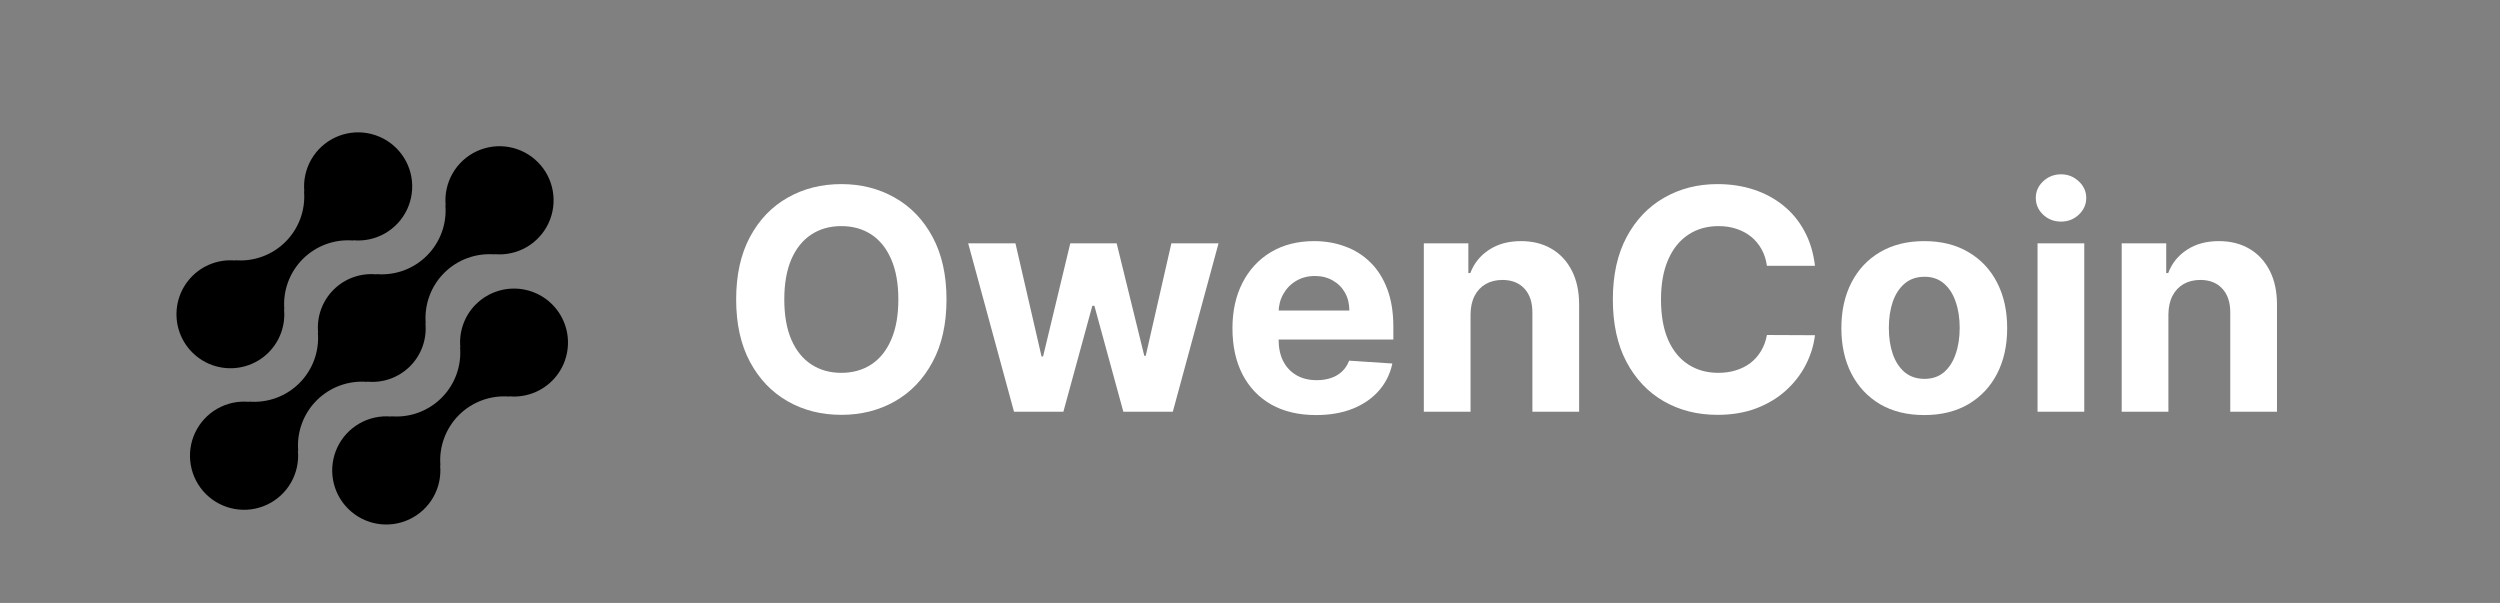 <svg width="170" height="41" viewBox="0 0 170 41" fill="none" xmlns="http://www.w3.org/2000/svg">
<rect x="0" y="0" width="170" height="41" fill="#808080" stroke="none"/>
<path d="M147.452 21.378V28H144.275V16.546H147.303V18.567H147.437C147.691 17.9 148.116 17.373 148.713 16.986C149.309 16.593 150.032 16.396 150.883 16.396C151.678 16.396 152.372 16.57 152.963 16.919C153.555 17.267 154.015 17.764 154.343 18.41C154.671 19.051 154.835 19.817 154.835 20.707V28H151.658V21.274C151.663 20.573 151.484 20.026 151.121 19.633C150.758 19.235 150.259 19.036 149.622 19.036C149.195 19.036 148.817 19.128 148.489 19.312C148.166 19.496 147.912 19.765 147.728 20.118C147.549 20.466 147.457 20.886 147.452 21.378Z" fill="white" style="fill:white;fill-opacity:1;"/>
<path d="M138.553 28V16.545H141.73V28H138.553ZM140.149 15.069C139.676 15.069 139.271 14.912 138.933 14.599C138.6 14.281 138.434 13.9 138.434 13.458C138.434 13.02 138.6 12.645 138.933 12.332C139.271 12.014 139.676 11.854 140.149 11.854C140.621 11.854 141.024 12.014 141.357 12.332C141.695 12.645 141.864 13.02 141.864 13.458C141.864 13.9 141.695 14.281 141.357 14.599C141.024 14.912 140.621 15.069 140.149 15.069Z" fill="white" style="fill:white;fill-opacity:1;"/>
<path d="M130.851 28.224C129.692 28.224 128.691 27.978 127.845 27.486C127.005 26.988 126.356 26.297 125.899 25.413C125.442 24.523 125.213 23.491 125.213 22.318C125.213 21.134 125.442 20.1 125.899 19.215C126.356 18.326 127.005 17.634 127.845 17.142C128.691 16.645 129.692 16.396 130.851 16.396C132.009 16.396 133.008 16.645 133.849 17.142C134.694 17.634 135.345 18.326 135.802 19.215C136.26 20.1 136.488 21.134 136.488 22.318C136.488 23.491 136.26 24.523 135.802 25.413C135.345 26.297 134.694 26.988 133.849 27.486C133.008 27.978 132.009 28.224 130.851 28.224ZM130.866 25.763C131.393 25.763 131.833 25.614 132.186 25.316C132.539 25.012 132.805 24.6 132.983 24.078C133.167 23.556 133.259 22.962 133.259 22.295C133.259 21.629 133.167 21.035 132.983 20.513C132.805 19.991 132.539 19.578 132.186 19.275C131.833 18.972 131.393 18.82 130.866 18.82C130.334 18.82 129.886 18.972 129.523 19.275C129.165 19.578 128.894 19.991 128.71 20.513C128.531 21.035 128.442 21.629 128.442 22.295C128.442 22.962 128.531 23.556 128.71 24.078C128.894 24.6 129.165 25.012 129.523 25.316C129.886 25.614 130.334 25.763 130.866 25.763Z" fill="white" style="fill:white;fill-opacity:1;"/>
<path d="M123.418 18.074H120.151C120.092 17.652 119.97 17.276 119.786 16.948C119.602 16.615 119.366 16.332 119.078 16.098C118.789 15.864 118.456 15.685 118.078 15.561C117.705 15.437 117.3 15.375 116.863 15.375C116.072 15.375 115.384 15.571 114.797 15.964C114.21 16.352 113.756 16.918 113.432 17.664C113.109 18.405 112.948 19.305 112.948 20.364C112.948 21.453 113.109 22.367 113.432 23.108C113.76 23.849 114.218 24.408 114.805 24.786C115.391 25.164 116.07 25.353 116.84 25.353C117.273 25.353 117.673 25.296 118.041 25.181C118.414 25.067 118.744 24.9 119.033 24.682C119.321 24.458 119.56 24.187 119.749 23.869C119.943 23.55 120.077 23.188 120.151 22.78L123.418 22.795C123.333 23.496 123.122 24.172 122.784 24.823C122.451 25.47 122.001 26.049 121.434 26.561C120.872 27.068 120.201 27.471 119.421 27.769C118.645 28.062 117.768 28.209 116.788 28.209C115.426 28.209 114.208 27.901 113.134 27.284C112.065 26.668 111.22 25.775 110.599 24.607C109.982 23.439 109.674 22.024 109.674 20.364C109.674 18.698 109.987 17.281 110.613 16.113C111.24 14.945 112.09 14.055 113.164 13.443C114.238 12.827 115.446 12.519 116.788 12.519C117.673 12.519 118.493 12.643 119.249 12.891C120.01 13.14 120.683 13.503 121.27 13.98C121.857 14.453 122.334 15.032 122.702 15.718C123.075 16.404 123.313 17.189 123.418 18.074Z" fill="white" style="fill:white;fill-opacity:1;"/>
<path d="M99.997 21.378V28H96.82V16.546H99.848V18.567H99.982C100.236 17.9 100.661 17.373 101.257 16.986C101.854 16.593 102.577 16.396 103.428 16.396C104.223 16.396 104.917 16.57 105.508 16.919C106.1 17.267 106.56 17.764 106.888 18.41C107.216 19.051 107.38 19.817 107.38 20.707V28H104.203V21.274C104.208 20.573 104.029 20.026 103.666 19.633C103.303 19.235 102.804 19.036 102.167 19.036C101.74 19.036 101.362 19.128 101.034 19.312C100.711 19.496 100.457 19.765 100.273 20.118C100.094 20.466 100.002 20.886 99.997 21.378Z" fill="white" style="fill:white;fill-opacity:1;"/>
<path d="M89.489 28.224C88.311 28.224 87.297 27.985 86.447 27.508C85.601 27.026 84.95 26.345 84.493 25.465C84.035 24.58 83.807 23.533 83.807 22.325C83.807 21.147 84.035 20.113 84.493 19.223C84.95 18.333 85.594 17.639 86.424 17.142C87.259 16.645 88.239 16.396 89.362 16.396C90.118 16.396 90.822 16.518 91.473 16.762C92.129 17 92.701 17.361 93.188 17.843C93.68 18.326 94.063 18.932 94.337 19.663C94.61 20.389 94.747 21.239 94.747 22.213V23.086H85.074V21.117H91.756C91.756 20.66 91.657 20.254 91.458 19.901C91.259 19.549 90.983 19.273 90.63 19.074C90.282 18.87 89.877 18.768 89.415 18.768C88.932 18.768 88.505 18.88 88.132 19.104C87.764 19.322 87.476 19.618 87.267 19.991C87.058 20.359 86.951 20.769 86.946 21.221V23.093C86.946 23.66 87.051 24.15 87.259 24.562C87.473 24.975 87.774 25.293 88.162 25.517C88.549 25.741 89.009 25.852 89.541 25.852C89.894 25.852 90.218 25.803 90.511 25.703C90.804 25.604 91.055 25.455 91.264 25.256C91.473 25.057 91.632 24.813 91.741 24.525L94.68 24.719C94.53 25.425 94.225 26.041 93.762 26.568C93.305 27.09 92.713 27.498 91.987 27.791C91.266 28.08 90.434 28.224 89.489 28.224Z" fill="white" style="fill:white;fill-opacity:1;"/>
<path d="M68.953 28L65.836 16.545H69.05L70.825 24.241H70.929L72.779 16.545H75.933L77.812 24.196H77.909L79.654 16.545H82.861L79.751 28H76.388L74.419 20.796H74.278L72.309 28H68.953Z" fill="white" style="fill:white;fill-opacity:1;"/>
<path d="M64.362 20.364C64.362 22.029 64.046 23.446 63.415 24.614C62.788 25.783 61.933 26.675 60.849 27.292C59.771 27.903 58.557 28.209 57.21 28.209C55.853 28.209 54.635 27.901 53.556 27.284C52.477 26.668 51.625 25.775 50.998 24.607C50.372 23.439 50.059 22.024 50.059 20.364C50.059 18.698 50.372 17.281 50.998 16.113C51.625 14.945 52.477 14.055 53.556 13.443C54.635 12.827 55.853 12.519 57.21 12.519C58.557 12.519 59.771 12.827 60.849 13.443C61.933 14.055 62.788 14.945 63.415 16.113C64.046 17.281 64.362 18.698 64.362 20.364ZM61.088 20.364C61.088 19.285 60.926 18.375 60.603 17.634C60.285 16.894 59.835 16.332 59.254 15.949C58.672 15.566 57.991 15.375 57.21 15.375C56.43 15.375 55.749 15.566 55.167 15.949C54.585 16.332 54.133 16.894 53.81 17.634C53.492 18.375 53.332 19.285 53.332 20.364C53.332 21.443 53.492 22.352 53.81 23.093C54.133 23.834 54.585 24.396 55.167 24.779C55.749 25.161 56.43 25.353 57.21 25.353C57.991 25.353 58.672 25.161 59.254 24.779C59.835 24.396 60.285 23.834 60.603 23.093C60.926 22.352 61.088 21.443 61.088 20.364Z" fill="white" style="fill:white;fill-opacity:1;"/>
<path d="M32.349 20.703C31.97 21.085 31.68 21.545 31.499 22.051C31.318 22.557 31.251 23.097 31.303 23.632L31.285 23.614C31.338 24.244 31.253 24.878 31.036 25.472C30.819 26.065 30.475 26.604 30.028 27.051C29.581 27.498 29.042 27.842 28.448 28.059C27.854 28.276 27.221 28.361 26.591 28.308L26.609 28.326C25.855 28.256 25.099 28.42 24.442 28.796C23.785 29.172 23.26 29.741 22.938 30.426C22.617 31.111 22.514 31.878 22.645 32.623C22.776 33.369 23.133 34.056 23.668 34.59C24.204 35.125 24.891 35.482 25.636 35.612C26.382 35.742 27.149 35.639 27.834 35.316C28.518 34.994 29.087 34.469 29.462 33.812C29.837 33.154 30 32.398 29.93 31.644L29.949 31.662C29.895 31.032 29.98 30.399 30.198 29.805C30.415 29.211 30.759 28.672 31.206 28.225C31.653 27.778 32.192 27.434 32.785 27.217C33.379 27 34.013 26.915 34.643 26.968L34.624 26.95C35.239 27.006 35.859 26.905 36.425 26.657C36.991 26.409 37.485 26.022 37.862 25.533C38.239 25.043 38.486 24.466 38.58 23.855C38.675 23.245 38.614 22.62 38.402 22.039C38.191 21.459 37.837 20.941 37.372 20.533C36.907 20.126 36.347 19.843 35.744 19.709C35.141 19.576 34.513 19.597 33.92 19.771C33.327 19.945 32.788 20.265 32.352 20.703H32.349Z" fill="#6161D6" style="fill:#6161D6;fill:color(display-p3 0.379 0.379 0.84);fill-opacity:1;"/>
<path d="M24.971 25.968L24.952 25.95C25.487 26.004 26.028 25.939 26.535 25.758C27.041 25.577 27.502 25.286 27.883 24.906C28.263 24.526 28.554 24.066 28.735 23.559C28.916 23.052 28.982 22.512 28.929 21.976L28.948 21.994C28.895 21.364 28.98 20.731 29.197 20.137C29.414 19.543 29.758 19.004 30.205 18.557C30.652 18.11 31.191 17.766 31.785 17.549C32.378 17.332 33.012 17.247 33.642 17.3L33.623 17.282C34.376 17.353 35.133 17.19 35.791 16.814C36.448 16.439 36.973 15.87 37.295 15.185C37.617 14.501 37.72 13.733 37.59 12.988C37.46 12.242 37.103 11.555 36.568 11.02C36.032 10.485 35.345 10.127 34.6 9.997C33.854 9.867 33.087 9.97 32.402 10.292C31.717 10.614 31.148 11.139 30.773 11.797C30.398 12.454 30.234 13.211 30.305 13.964L30.287 13.945C30.34 14.575 30.255 15.209 30.038 15.803C29.821 16.396 29.477 16.936 29.03 17.383C28.583 17.83 28.044 18.174 27.451 18.391C26.857 18.608 26.223 18.693 25.593 18.639L25.611 18.658C25.076 18.604 24.535 18.67 24.028 18.851C23.521 19.031 23.061 19.322 22.68 19.703C22.3 20.083 22.008 20.543 21.827 21.05C21.646 21.556 21.58 22.097 21.634 22.632L21.616 22.614C21.669 23.244 21.584 23.878 21.367 24.471C21.149 25.065 20.805 25.604 20.359 26.051C19.912 26.498 19.373 26.842 18.779 27.059C18.186 27.276 17.552 27.361 16.922 27.308L16.94 27.326C16.186 27.256 15.429 27.419 14.772 27.794C14.115 28.169 13.59 28.738 13.268 29.423C12.945 30.108 12.843 30.876 12.973 31.621C13.103 32.367 13.46 33.054 13.995 33.589C14.53 34.124 15.218 34.481 15.963 34.611C16.709 34.742 17.476 34.639 18.161 34.317C18.846 33.995 19.415 33.469 19.79 32.812C20.165 32.155 20.329 31.398 20.258 30.644L20.277 30.662C20.224 30.032 20.309 29.399 20.526 28.805C20.743 28.211 21.087 27.672 21.534 27.225C21.981 26.778 22.52 26.434 23.113 26.217C23.707 26 24.341 25.915 24.971 25.968Z" fill="#6161D6" style="fill:#6161D6;fill:color(display-p3 0.379 0.379 0.84);fill-opacity:1;"/>
<path d="M18.27 23.961C18.649 23.58 18.939 23.12 19.12 22.613C19.3 22.107 19.367 21.567 19.315 21.032L19.334 21.05C19.281 20.42 19.366 19.786 19.583 19.192C19.8 18.598 20.144 18.059 20.591 17.612C21.039 17.165 21.578 16.821 22.172 16.604C22.766 16.387 23.4 16.302 24.03 16.356L24.011 16.338C24.764 16.409 25.521 16.245 26.178 15.87C26.835 15.495 27.36 14.926 27.682 14.241C28.003 13.556 28.106 12.789 27.976 12.044C27.846 11.299 27.489 10.612 26.954 10.077C26.419 9.542 25.732 9.185 24.987 9.055C24.242 8.925 23.474 9.027 22.79 9.349C22.105 9.671 21.536 10.196 21.161 10.853C20.786 11.51 20.622 12.267 20.693 13.02L20.675 13.002C20.728 13.632 20.643 14.266 20.426 14.859C20.209 15.453 19.865 15.992 19.418 16.439C18.971 16.886 18.432 17.23 17.838 17.447C17.245 17.664 16.611 17.749 15.981 17.696L15.999 17.714C15.383 17.659 14.764 17.76 14.198 18.008C13.632 18.256 13.138 18.642 12.761 19.132C12.384 19.622 12.137 20.199 12.043 20.81C11.949 21.42 12.01 22.045 12.221 22.625C12.432 23.206 12.787 23.724 13.252 24.131C13.716 24.539 14.276 24.822 14.88 24.955C15.483 25.088 16.11 25.067 16.703 24.893C17.296 24.719 17.836 24.399 18.272 23.961H18.27Z" fill="#6161D6" style="fill:#6161D6;fill:color(display-p3 0.379 0.379 0.84);fill-opacity:1;"/>
</svg>
